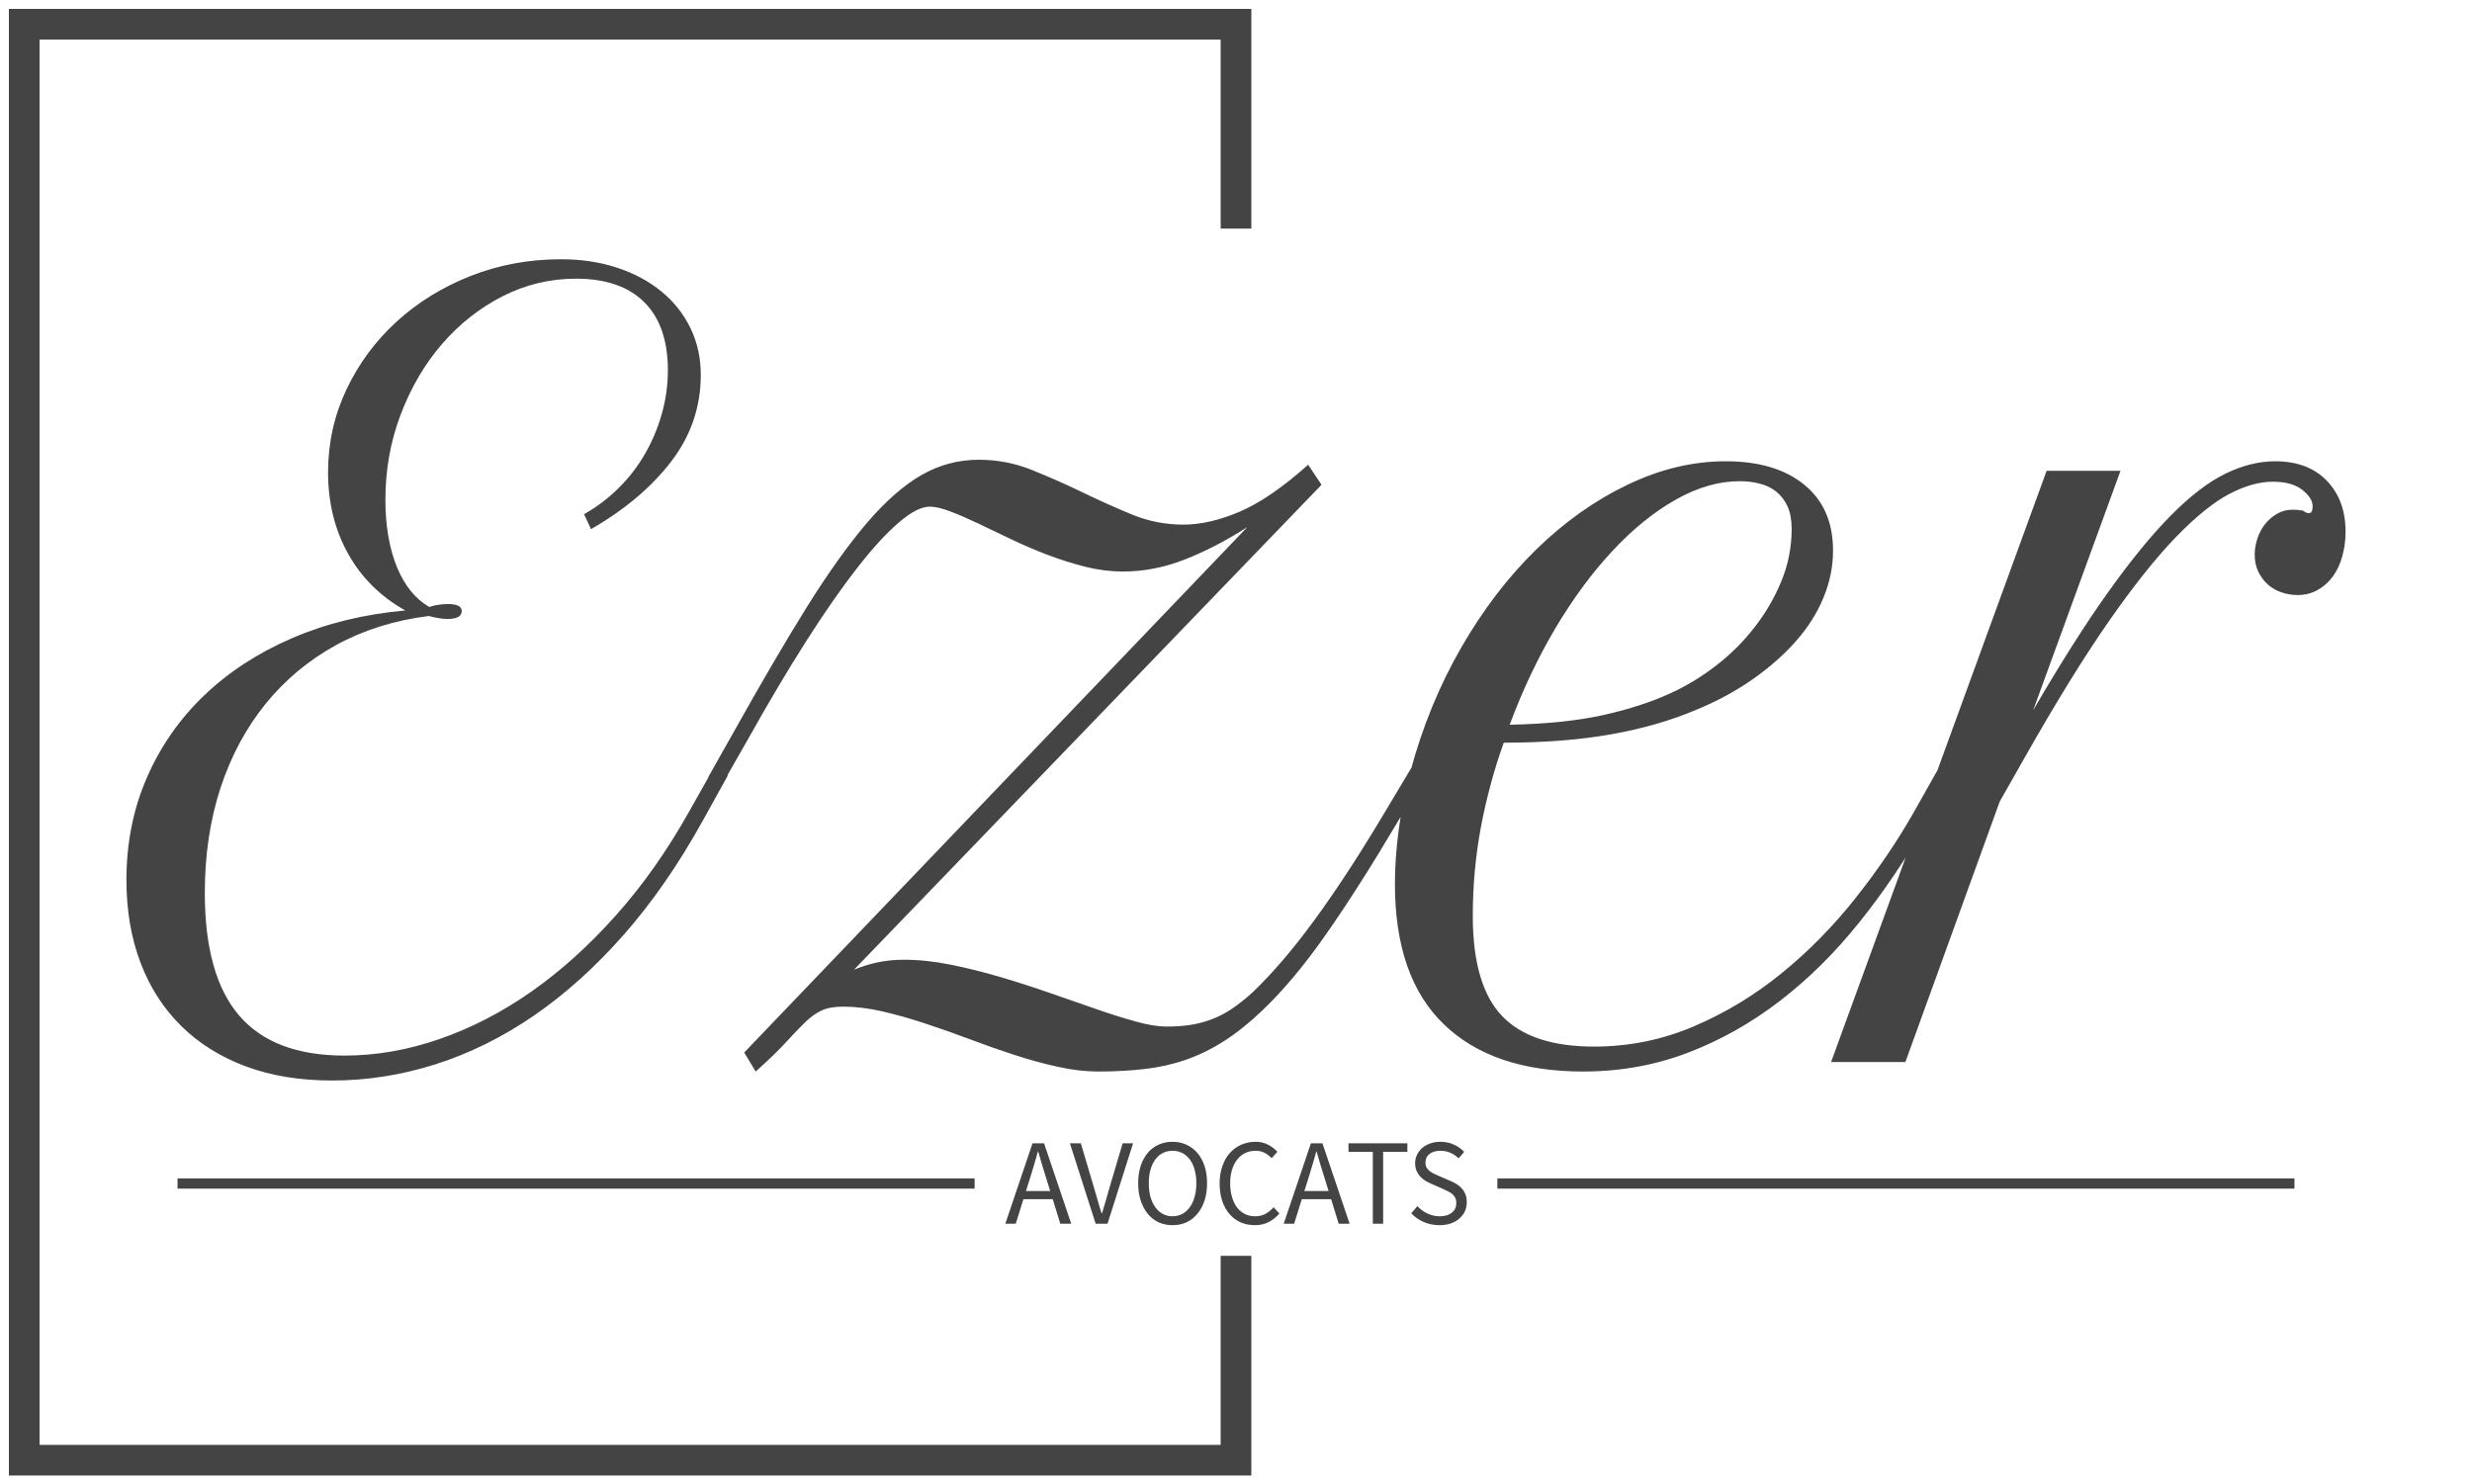<svg xmlns="http://www.w3.org/2000/svg" xmlns:xlink="http://www.w3.org/1999/xlink" version="1.0" x="0" y="0" width="2400" height="1441.38" viewBox="49.059 52.366 241.883 145.269" preserveAspectRatio="xMidYMid meet" color-interpolation-filters="sRGB"><g><defs><linearGradient id="92" x1="0%" y1="0%" x2="100%" y2="0%"><stop offset="0%" stop-color="#fa71cd"></stop> <stop offset="100%" stop-color="#9b59b6"></stop></linearGradient><linearGradient id="93" x1="0%" y1="0%" x2="100%" y2="0%"><stop offset="0%" stop-color="#f9d423"></stop> <stop offset="100%" stop-color="#f83600"></stop></linearGradient><linearGradient id="94" x1="0%" y1="0%" x2="100%" y2="0%"><stop offset="0%" stop-color="#0064d2"></stop> <stop offset="100%" stop-color="#1cb0f6"></stop></linearGradient><linearGradient id="95" x1="0%" y1="0%" x2="100%" y2="0%"><stop offset="0%" stop-color="#f00978"></stop> <stop offset="100%" stop-color="#3f51b1"></stop></linearGradient><linearGradient id="96" x1="0%" y1="0%" x2="100%" y2="0%"><stop offset="0%" stop-color="#7873f5"></stop> <stop offset="100%" stop-color="#ec77ab"></stop></linearGradient><linearGradient id="97" x1="0%" y1="0%" x2="100%" y2="0%"><stop offset="0%" stop-color="#f9d423"></stop> <stop offset="100%" stop-color="#e14fad"></stop></linearGradient><linearGradient id="98" x1="0%" y1="0%" x2="100%" y2="0%"><stop offset="0%" stop-color="#009efd"></stop> <stop offset="100%" stop-color="#2af598"></stop></linearGradient><linearGradient id="99" x1="0%" y1="0%" x2="100%" y2="0%"><stop offset="0%" stop-color="#ffcc00"></stop> <stop offset="100%" stop-color="#00b140"></stop></linearGradient><linearGradient id="100" x1="0%" y1="0%" x2="100%" y2="0%"><stop offset="0%" stop-color="#d51007"></stop> <stop offset="100%" stop-color="#ff8177"></stop></linearGradient><linearGradient id="102" x1="0%" y1="0%" x2="100%" y2="0%"><stop offset="0%" stop-color="#a2b6df"></stop> <stop offset="100%" stop-color="#0c3483"></stop></linearGradient><linearGradient id="103" x1="0%" y1="0%" x2="100%" y2="0%"><stop offset="0%" stop-color="#7ac5d8"></stop> <stop offset="100%" stop-color="#eea2a2"></stop></linearGradient><linearGradient id="104" x1="0%" y1="0%" x2="100%" y2="0%"><stop offset="0%" stop-color="#00ecbc"></stop> <stop offset="100%" stop-color="#007adf"></stop></linearGradient><linearGradient id="105" x1="0%" y1="0%" x2="100%" y2="0%"><stop offset="0%" stop-color="#b88746"></stop> <stop offset="100%" stop-color="#fdf5a6"></stop></linearGradient></defs><g fill="#444" class="bordersvg b-d1" transform="translate(51.43,54.737)"><polyline stroke="#444" stroke-width="3" fill-opacity="0" points="118.57,20 118.57,0 0,0 0,140.526 118.57,140.526 118.57,120.526"></polyline> <g transform="translate(0,20)"><g><rect stroke-width="2" class="i-icon-bg" x="0" y="0" width="237.14" height="100.526" fill-opacity="0"></rect> </g> <g transform="translate(10,3)"><g fill-rule="" class="tp-name" transform="translate(0,0)"><g transform="scale(1)"><g><path d="M29.59-43.65L29.59-43.65Q24.56-43.02 20.51-40.8 16.46-38.57 13.6-35.03 10.74-31.49 9.2-26.81 7.67-22.12 7.67-16.55L7.67-16.55Q7.67-8.45 11.04-4.54 14.4-0.63 21.34-0.63L21.34-0.63Q25.98-0.63 30.64-2.25 35.3-3.86 39.65-6.91 43.99-9.96 47.92-14.38 51.86-18.8 55.03-24.46L55.03-24.46 57.57-28.96 58.84-28.03 56.35-23.54Q52.83-17.19 48.66-12.45 44.48-7.71 39.87-4.54 35.25-1.37 30.25 0.22 25.24 1.81 20.12 1.81L20.12 1.81Q15.43 1.81 11.72 0.44 8.01-0.93 5.4-3.49 2.78-6.05 1.39-9.69 0-13.33 0-17.82L0-17.82Q0-23.24 2-27.83 4-32.42 7.59-35.86 11.18-39.31 16.21-41.48 21.24-43.65 27.29-44.19L27.29-44.19Q23.63-46.24 21.68-49.76 19.73-53.27 19.73-57.71L19.73-57.71Q19.73-62.01 21.53-65.82 23.34-69.63 26.44-72.46 29.54-75.29 33.69-76.93 37.84-78.56 42.53-78.56L42.53-78.56Q45.51-78.56 48.02-77.73 50.54-76.9 52.37-75.39 54.2-73.88 55.2-71.8 56.2-69.73 56.2-67.24L56.2-67.24Q56.2-62.55 53.3-58.76 50.39-54.98 45.46-52.15L45.46-52.15 44.78-53.61Q46.68-54.69 48.19-56.2 49.71-57.71 50.76-59.55 51.81-61.38 52.39-63.45 52.98-65.53 52.98-67.68L52.98-67.68Q52.98-72.07 50.66-74.37 48.34-76.66 43.99-76.66L43.99-76.66Q40.19-76.66 36.79-74.93 33.4-73.19 30.86-70.24 28.32-67.29 26.83-63.35 25.34-59.42 25.34-55.03L25.34-55.03Q25.34-51.22 26.46-48.46 27.59-45.7 29.64-44.53L29.64-44.53Q29.88-44.63 30.42-44.73 30.96-44.82 31.45-44.82L31.45-44.82Q32.81-44.82 32.81-44.14L32.81-44.14Q32.81-43.36 31.4-43.36L31.4-43.36Q30.91-43.36 30.42-43.46 29.93-43.55 29.59-43.65ZM115.63-58.45L116.94-56.49 71.19-9.03Q72.22-9.47 73.44-9.74 74.66-10.01 76.07-10.01L76.07-10.01Q78.27-10.01 80.69-9.52 83.11-9.03 85.57-8.3 88.04-7.57 90.41-6.74 92.77-5.91 94.9-5.18 97.02-4.44 98.78-3.96 100.54-3.47 101.76-3.47L101.76-3.47Q102.93-3.47 103.98-3.61 105.03-3.76 106.05-4.13 107.08-4.49 108.08-5.15 109.08-5.81 110.16-6.79L110.16-6.79Q113.09-9.57 116.28-13.94 119.48-18.31 123.14-24.46L123.14-24.46 125.83-28.96 127.1-28.03 124.41-23.54Q120.56-17.04 117.38-12.5 114.21-7.96 111.13-5.03L111.13-5.03Q109.23-3.22 107.4-2.05 105.57-0.88 103.66-0.22 101.76 0.44 99.66 0.68 97.56 0.93 95.07 0.93L95.07 0.93Q93.21 0.93 91.11 0.46 89.01 0 86.84-0.71 84.67-1.42 82.47-2.25 80.27-3.08 78.13-3.78 75.98-4.49 73.95-4.96 71.92-5.42 70.12-5.42L70.12-5.42Q68.85-5.42 68.04-5.05 67.24-4.69 66.43-3.91 65.63-3.13 64.53-1.93 63.43-0.73 61.57 0.93L61.57 0.93 60.45-0.93 109.67-52.34Q106.54-50.34 103.54-49.17 100.54-48 97.51-48L97.51-48Q95.7-48 93.85-48.46 91.99-48.93 90.14-49.63 88.28-50.34 86.55-51.17 84.81-52 83.33-52.71 81.84-53.42 80.62-53.88 79.39-54.35 78.61-54.35L78.61-54.35Q77.39-54.35 75.59-52.81 73.78-51.27 71.51-48.36 69.24-45.46 66.53-41.21 63.82-36.96 60.79-31.54L60.79-31.54 58.2-27 56.93-27.88 59.52-32.47Q63.48-39.55 66.6-44.56 69.73-49.56 72.46-52.76 75.2-55.96 77.81-57.45 80.42-58.94 83.4-58.94L83.4-58.94Q86.13-58.94 88.62-57.93 91.11-56.93 93.53-55.76 95.95-54.59 98.36-53.59 100.78-52.59 103.42-52.59L103.42-52.59Q105.96-52.59 108.94-53.86 111.91-55.13 115.63-58.45L115.63-58.45ZM142.53 0.93L142.53 0.93Q133.69 0.93 128.91-3.69 124.12-8.3 124.12-17.43L124.12-17.43Q124.12-19.92 124.49-22.71 124.85-25.49 125.63-28.42L125.63-28.42Q127.39-34.96 130.59-40.53 133.79-46.09 137.94-50.15 142.09-54.2 146.88-56.49 151.66-58.79 156.49-58.79L156.49-58.79Q161.38-58.79 164.18-56.49 166.99-54.2 166.99-50.05L166.99-50.05Q166.99-47.71 166.06-45.46 165.14-43.21 163.38-41.21 161.62-39.21 159.16-37.48 156.69-35.74 153.61-34.47L153.61-34.47Q149.8-32.86 145.21-32.06 140.63-31.25 134.77-31.25L134.77-31.25Q133.35-27.29 132.54-23.02 131.74-18.75 131.74-14.31L131.74-14.31Q131.74-7.52 134.59-4.52 137.45-1.51 143.6-1.51L143.6-1.51Q148.73-1.51 153.37-3.49 158.01-5.47 161.96-8.69 165.92-11.91 169.19-16.04 172.46-20.17 174.9-24.46L174.9-24.46 177.44-28.96 178.76-28.03 176.22-23.54Q173.19-18.21 169.6-13.72 166.02-9.23 161.79-5.98 157.57-2.73 152.76-0.9 147.95 0.93 142.53 0.93ZM157.86-56.84L157.86-56.84Q154.79-56.84 151.59-55.03 148.39-53.22 145.41-50.02 142.43-46.83 139.84-42.48 137.26-38.13 135.35-33.01L135.35-33.01Q140.72-33.11 144.53-33.96 148.34-34.81 151.17-36.13L151.17-36.13Q153.42-37.16 155.54-38.79 157.67-40.43 159.3-42.53 160.94-44.63 161.94-47.07 162.94-49.51 162.94-52.15L162.94-52.15Q162.94-53.47 162.55-54.35 162.16-55.22 161.47-55.79 160.79-56.35 159.86-56.59 158.94-56.84 157.86-56.84ZM213.92-54.39L213.92-54.39Q213.92-55.18 212.92-55.98 211.91-56.79 210.01-56.79L210.01-56.79Q208.06-56.79 205.76-55.59 203.47-54.39 200.54-51.37 197.61-48.34 193.97-43.12 190.33-37.89 185.74-29.79L185.74-29.79 183.3-25.49 174.07 0 166.8 0 187.89-57.86 195.12-57.86 186.57-34.42Q190.58-41.31 193.9-45.97 197.22-50.63 200.05-53.49 202.88-56.35 205.37-57.57 207.86-58.79 210.25-58.79L210.25-58.79Q213.48-58.79 215.31-56.88 217.14-54.98 217.14-51.9L217.14-51.9Q217.14-50.63 216.82-49.49 216.5-48.34 215.89-47.51 215.28-46.68 214.4-46.19 213.53-45.7 212.45-45.7L212.45-45.7Q211.67-45.7 210.91-45.95 210.16-46.19 209.57-46.7 208.98-47.22 208.62-47.95 208.25-48.68 208.25-49.66L208.25-49.66Q208.25-50.44 208.52-51.25 208.79-52.05 209.28-52.66 209.77-53.27 210.45-53.66 211.13-54.05 211.96-54.05L211.96-54.05Q212.5-54.05 212.99-53.96L212.99-53.96Q213.09-53.86 213.26-53.78 213.43-53.71 213.53-53.71L213.53-53.71Q213.92-53.71 213.92-54.39Z" transform="translate(0, 78.56)"></path></g> </g></g> <g fill-rule="" class="tp-slogan" transform="translate(5,86.37)"><rect x="0" height="1" y="3.58" width="77.995"></rect> <rect height="1" y="3.58" width="77.995" x="129.145"></rect> <g transform="translate(80.995,0)"><g transform="scale(1)"><path d="M2.06-3.20L4.43-3.20L4.06-4.40Q3.84-5.06 3.65-5.72Q3.46-6.37 3.26-7.06L3.26-7.06L3.22-7.06Q3.04-6.37 2.84-5.72Q2.65-5.06 2.44-4.40L2.44-4.40L2.06-3.20ZM5.42 0L4.68-2.40L1.81-2.40L1.06 0L0.04 0L2.70-7.87L3.83-7.87L6.49 0L5.42 0ZM8.88 0L6.36-7.87L7.43-7.87L8.69-3.62Q8.90-2.92 9.07-2.32Q9.23-1.72 9.46-1.02L9.46-1.02L9.50-1.02Q9.72-1.72 9.89-2.32Q10.06-2.92 10.26-3.62L10.26-3.62L11.52-7.87L12.54-7.87L10.04 0L8.88 0ZM16.40 0.14L16.40 0.14Q15.66 0.14 15.04-0.14Q14.42-0.43 13.98-0.97Q13.54-1.50 13.29-2.26Q13.04-3.02 13.04-3.97L13.04-3.97Q13.04-4.92 13.29-5.67Q13.54-6.42 13.98-6.94Q14.42-7.46 15.04-7.74Q15.66-8.02 16.40-8.02L16.40-8.02Q17.15-8.02 17.77-7.73Q18.38-7.45 18.83-6.93Q19.28-6.41 19.53-5.66Q19.78-4.91 19.78-3.97L19.78-3.97Q19.78-3.02 19.53-2.26Q19.28-1.50 18.83-0.97Q18.38-0.43 17.77-0.14Q17.15 0.14 16.40 0.14ZM16.40-0.73L16.40-0.73Q16.93-0.73 17.36-0.96Q17.78-1.19 18.09-1.61Q18.40-2.04 18.56-2.63Q18.73-3.23 18.73-3.97L18.73-3.97Q18.73-4.70 18.56-5.29Q18.40-5.88 18.09-6.29Q17.78-6.70 17.36-6.92Q16.93-7.14 16.40-7.14L16.40-7.14Q15.88-7.14 15.45-6.92Q15.02-6.70 14.72-6.29Q14.41-5.88 14.24-5.29Q14.08-4.70 14.08-3.97L14.08-3.97Q14.08-3.23 14.24-2.63Q14.41-2.04 14.72-1.61Q15.02-1.19 15.45-0.96Q15.88-0.73 16.40-0.73ZM21.01-3.94L21.01-3.94Q21.01-4.88 21.28-5.64Q21.54-6.40 22.01-6.92Q22.48-7.45 23.12-7.73Q23.76-8.02 24.52-8.02L24.52-8.02Q25.24-8.02 25.78-7.72Q26.32-7.43 26.66-7.04L26.66-7.04L26.10-6.41Q25.79-6.74 25.41-6.94Q25.03-7.14 24.53-7.14L24.53-7.14Q23.96-7.14 23.51-6.92Q23.05-6.70 22.73-6.28Q22.40-5.87 22.22-5.28Q22.04-4.69 22.04-3.96L22.04-3.96Q22.04-3.22 22.22-2.62Q22.39-2.03 22.70-1.61Q23.02-1.19 23.47-0.96Q23.92-0.73 24.48-0.73L24.48-0.73Q25.06-0.73 25.48-0.96Q25.91-1.19 26.29-1.61L26.29-1.61L26.86-1.00Q26.39-0.46 25.80-0.16Q25.21 0.14 24.46 0.14L24.46 0.14Q23.71 0.14 23.08-0.13Q22.45-0.41 21.99-0.93Q21.53-1.45 21.27-2.21Q21.01-2.98 21.01-3.94ZM29.30-3.20L31.67-3.20L31.30-4.40Q31.08-5.06 30.89-5.72Q30.70-6.37 30.50-7.06L30.50-7.06L30.46-7.06Q30.28-6.37 30.08-5.72Q29.89-5.06 29.68-4.40L29.68-4.40L29.30-3.20ZM32.66 0L31.92-2.40L29.05-2.40L28.30 0L27.28 0L29.94-7.87L31.07-7.87L33.73 0L32.66 0ZM36.00 0L36.00-7.03L33.62-7.03L33.62-7.87L39.38-7.87L39.38-7.03L37.01-7.03L37.01 0L36.00 0ZM39.76-1.02L40.36-1.72Q40.78-1.27 41.35-1.00Q41.92-0.73 42.53-0.73L42.53-0.73Q43.31-0.73 43.74-1.09Q44.17-1.44 44.17-2.02L44.17-2.02Q44.17-2.32 44.07-2.53Q43.97-2.74 43.79-2.89Q43.62-3.04 43.38-3.16Q43.14-3.28 42.86-3.41L42.86-3.41L41.74-3.90Q41.46-4.02 41.17-4.19Q40.88-4.36 40.66-4.60Q40.43-4.84 40.28-5.17Q40.14-5.50 40.14-5.93L40.14-5.93Q40.14-6.37 40.33-6.76Q40.51-7.14 40.84-7.42Q41.17-7.70 41.62-7.86Q42.07-8.02 42.61-8.02L42.61-8.02Q43.32-8.02 43.92-7.75Q44.52-7.48 44.94-7.04L44.94-7.04L44.40-6.40Q44.04-6.74 43.60-6.94Q43.16-7.14 42.61-7.14L42.61-7.14Q41.95-7.14 41.55-6.83Q41.15-6.53 41.15-5.99L41.15-5.99Q41.15-5.70 41.26-5.50Q41.38-5.30 41.57-5.15Q41.76-5.00 41.99-4.89Q42.22-4.78 42.46-4.68L42.46-4.68L43.57-4.20Q43.91-4.06 44.21-3.87Q44.51-3.68 44.72-3.44Q44.94-3.19 45.07-2.86Q45.19-2.53 45.19-2.10L45.19-2.10Q45.19-1.63 45.01-1.22Q44.82-0.82 44.47-0.51Q44.12-0.20 43.63-0.03Q43.14 0.14 42.52 0.14L42.52 0.14Q41.69 0.14 40.98-0.17Q40.27-0.48 39.76-1.02L39.76-1.02Z" transform="translate(-0.036, 8.016)"></path></g></g></g></g></g></g><defs v-gra="od"></defs></g></svg>
